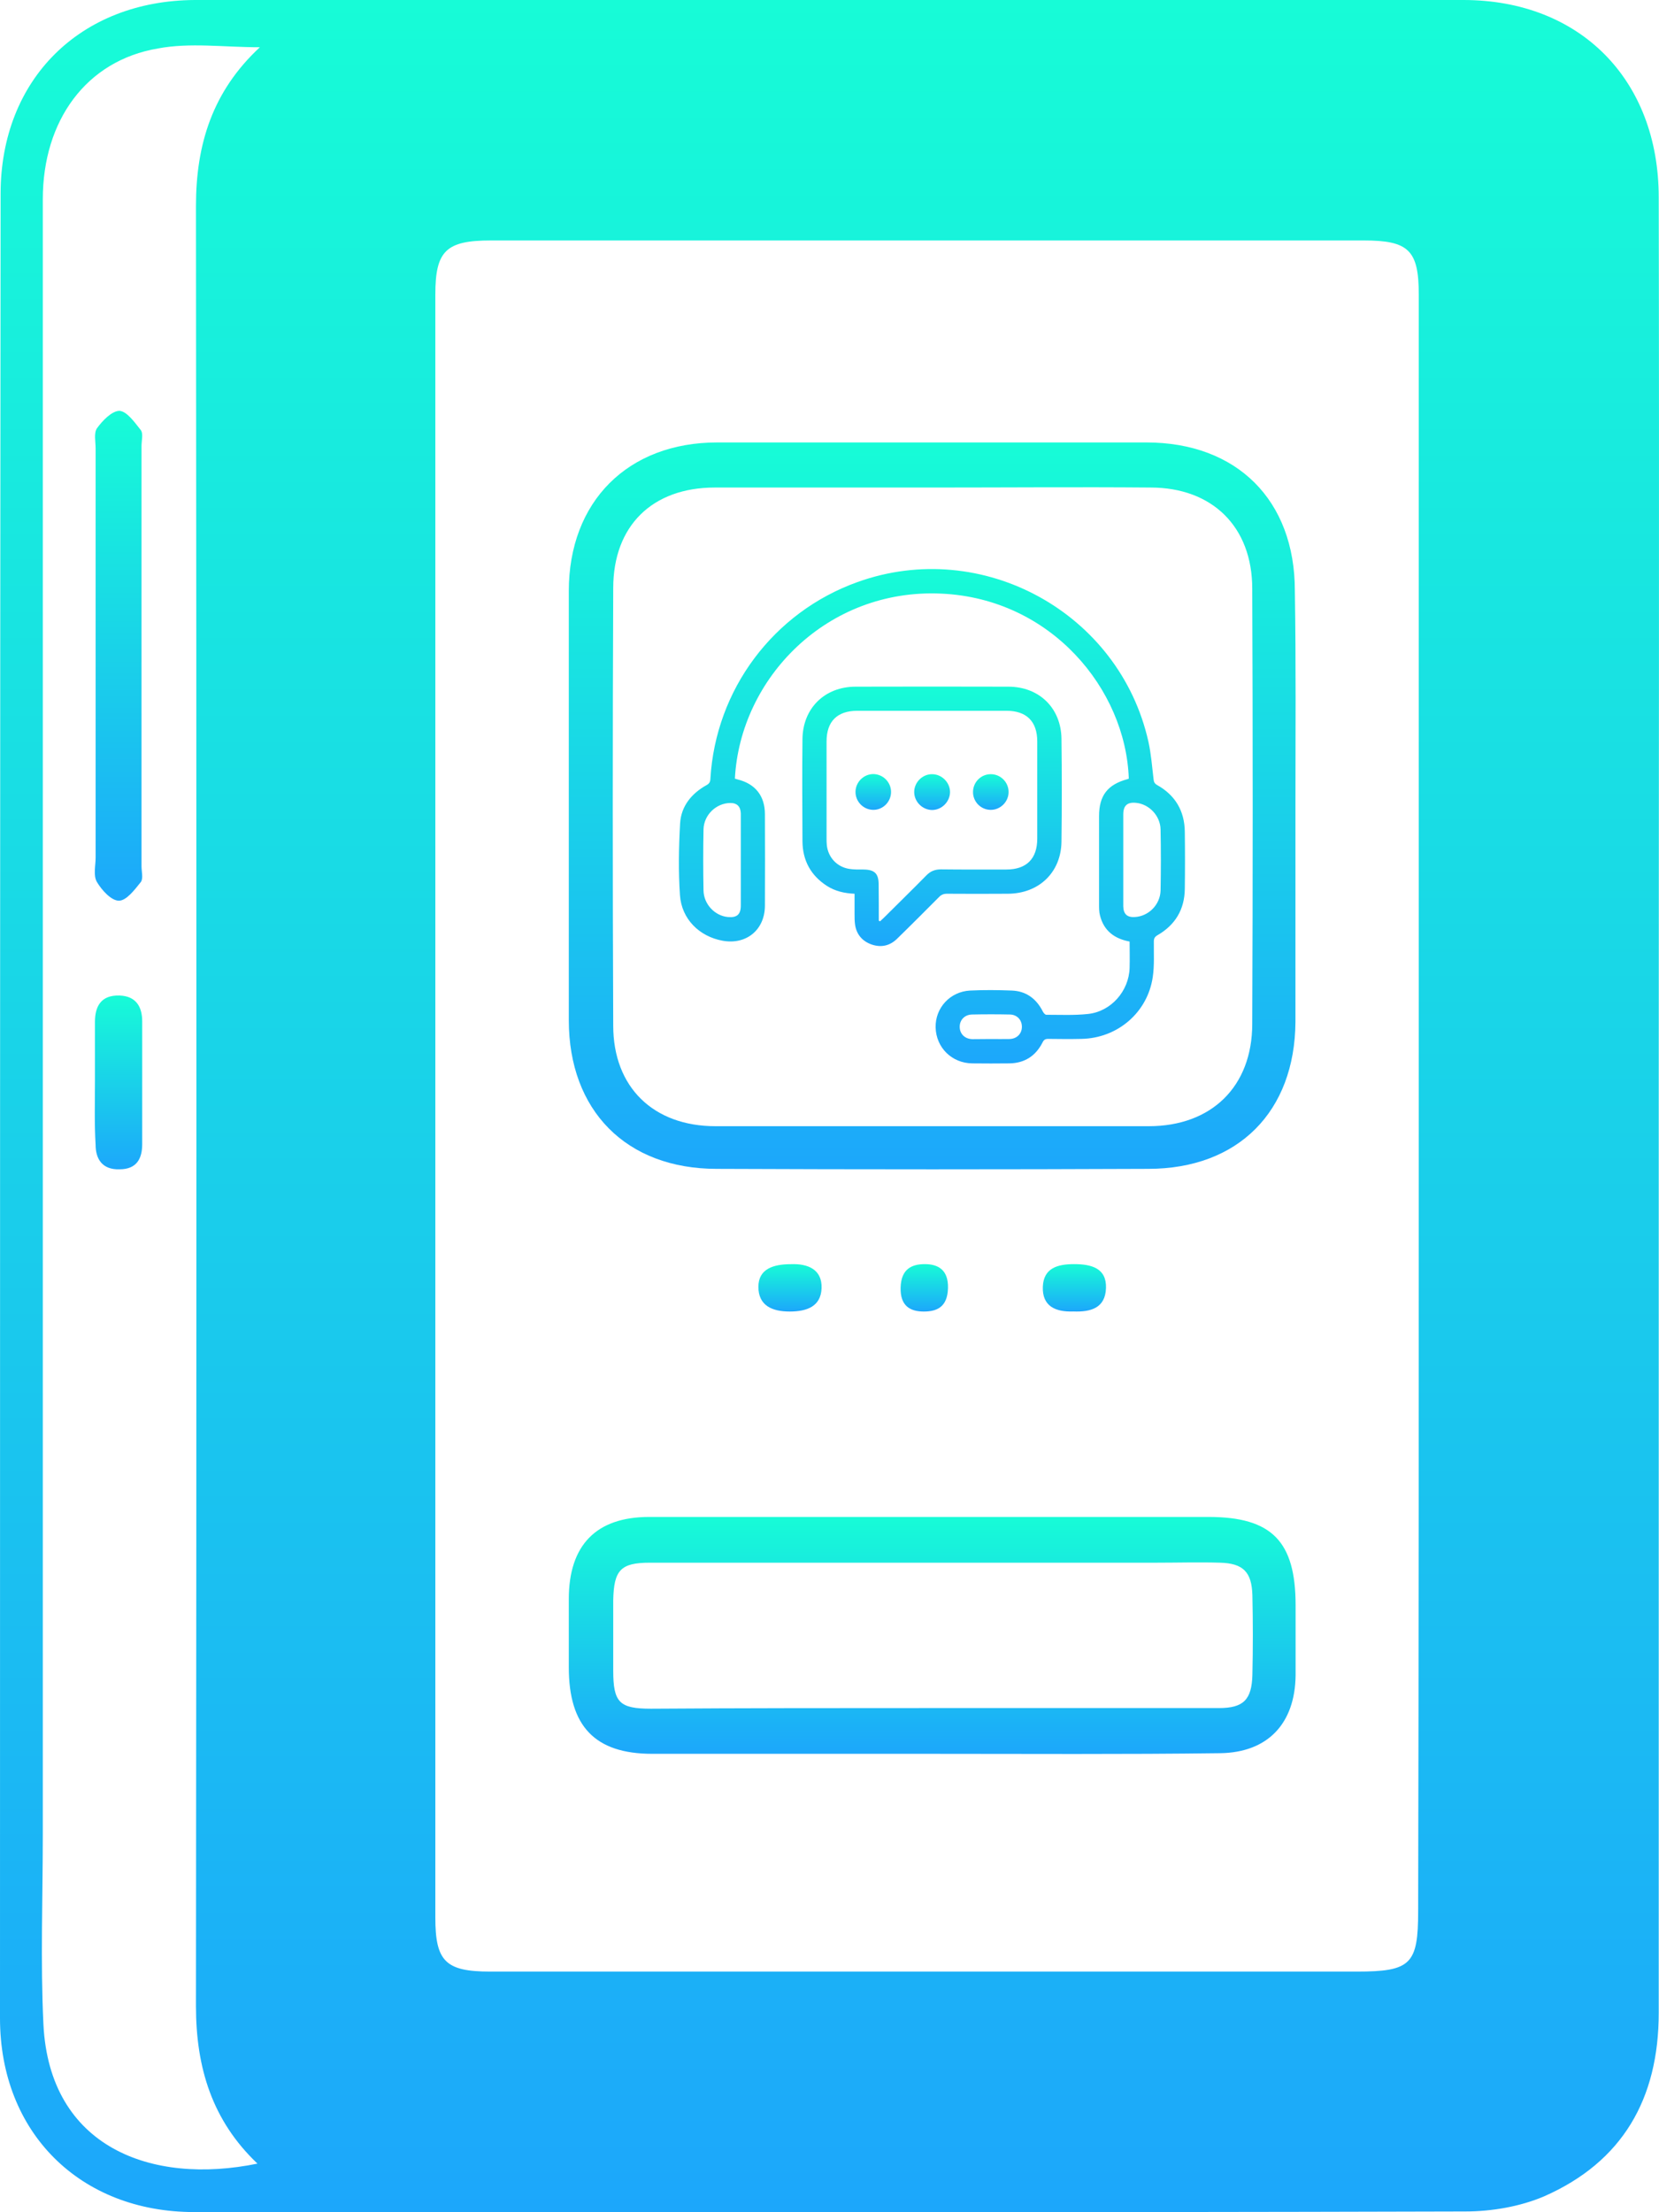 <svg width="105" height="140" viewBox="0 0 105 140" fill="none" xmlns="http://www.w3.org/2000/svg">
<path d="M104.983 70.148C104.983 89.238 104.983 108.289 104.983 127.379C104.983 132.822 102.693 136.809 97.732 138.994C96.206 139.645 94.412 139.952 92.733 139.952C65.905 140.029 39.116 139.99 12.288 139.99C5.076 139.99 0 134.969 0 127.724C0 89.238 0 50.752 0.038 12.266C0.038 5.022 5.076 0.038 12.326 0C39.078 0 65.867 0 92.619 0C99.984 0 104.983 5.022 104.983 12.496C105.021 31.701 104.983 50.944 104.983 70.148ZM89.795 69.995C89.795 52.861 89.795 35.764 89.795 18.63C89.795 15.831 89.146 15.218 86.322 15.218C67.89 15.218 49.496 15.218 31.064 15.218C28.24 15.218 27.553 15.87 27.553 18.63C27.553 52.861 27.553 87.13 27.553 121.361C27.553 124.121 28.202 124.772 31.026 124.772C49.305 124.772 67.585 124.772 85.864 124.772C89.299 124.772 89.757 124.312 89.757 120.939C89.795 103.958 89.795 86.977 89.795 69.995ZM16.448 2.99C14.158 2.99 12.021 2.683 9.998 3.067C5.457 3.833 2.709 7.628 2.709 12.611C2.709 47.111 2.709 81.572 2.709 116.071C2.709 120.096 2.557 124.121 2.748 128.107C3.129 135.889 9.579 138.304 16.295 136.924C13.433 134.202 12.403 130.867 12.403 126.957C12.441 88.97 12.441 51.021 12.403 13.033C12.403 9.161 13.433 5.788 16.448 2.99Z" fill="url(#paint0_linear_133_2565)"/>
<path d="M81.99 51.101C81.99 55.614 81.99 60.164 81.99 64.677C81.952 70.346 78.37 73.971 72.669 73.971C63.579 74.01 54.45 74.01 45.36 73.971C39.621 73.971 36 70.269 36 64.561C36 55.498 36 46.473 36 37.41C36 31.741 39.736 28 45.398 28C54.45 28 63.502 28 72.553 28C78.293 28 81.952 31.664 81.952 37.372C82.029 41.961 81.99 46.55 81.99 51.101ZM59.111 30.854C54.489 30.854 49.866 30.854 45.244 30.854C41.277 30.854 38.812 33.284 38.812 37.217C38.773 46.435 38.773 55.691 38.812 64.908C38.812 68.803 41.354 71.271 45.283 71.271C54.412 71.271 63.579 71.271 72.708 71.271C76.675 71.271 79.256 68.765 79.256 64.792C79.294 55.614 79.294 46.435 79.256 37.256C79.256 33.322 76.713 30.854 72.823 30.854C68.24 30.815 63.694 30.854 59.111 30.854Z" fill="url(#paint1_linear_133_2565)"/>
<path d="M71.494 59.585C70.523 59.406 69.858 58.895 69.619 57.932C69.56 57.711 69.56 57.472 69.56 57.233C69.56 55.376 69.56 53.51 69.56 51.653C69.56 50.349 70.097 49.65 71.358 49.309C71.392 49.301 71.417 49.284 71.443 49.275C71.247 43.609 66.526 37.892 59.599 37.568C52.34 37.219 46.844 42.928 46.512 49.275C46.563 49.292 46.623 49.309 46.682 49.327C47.798 49.599 48.412 50.366 48.412 51.525C48.42 53.459 48.42 55.393 48.412 57.327C48.403 58.844 47.236 59.807 45.736 59.534C44.271 59.27 43.138 58.171 43.035 56.646C42.933 55.146 42.959 53.629 43.044 52.121C43.103 51.022 43.768 50.213 44.722 49.684C44.893 49.591 44.953 49.48 44.961 49.292C45.293 43.635 48.949 38.744 54.274 36.835C62.164 33.998 70.863 38.77 72.687 46.949C72.857 47.725 72.917 48.526 73.011 49.318C73.028 49.497 73.079 49.591 73.241 49.684C74.382 50.323 74.97 51.32 74.987 52.624C75.004 53.834 75.004 55.052 74.987 56.262C74.97 57.557 74.382 58.537 73.258 59.185C73.087 59.287 73.028 59.389 73.028 59.577C73.019 60.327 73.07 61.093 72.959 61.835C72.627 64.084 70.727 65.703 68.444 65.746C67.745 65.763 67.038 65.754 66.339 65.746C66.151 65.746 66.066 65.805 65.981 65.976C65.547 66.828 64.848 67.279 63.894 67.296C63.11 67.305 62.317 67.305 61.533 67.296C60.238 67.279 59.25 66.299 59.216 65.021C59.19 63.786 60.127 62.755 61.397 62.687C62.275 62.644 63.161 62.653 64.038 62.687C64.942 62.721 65.589 63.198 65.998 64.007C66.041 64.093 66.143 64.22 66.22 64.22C67.097 64.22 67.992 64.263 68.861 64.169C70.318 64.016 71.451 62.721 71.494 61.255C71.511 60.693 71.494 60.156 71.494 59.585ZM71.093 54.422C71.093 55.376 71.093 56.339 71.093 57.293C71.093 57.31 71.093 57.336 71.093 57.353C71.102 57.847 71.341 58.069 71.835 58.034C72.695 57.983 73.428 57.259 73.454 56.356C73.479 55.069 73.479 53.783 73.454 52.496C73.437 51.627 72.738 50.894 71.911 50.809C71.349 50.749 71.093 50.979 71.093 51.542C71.093 52.513 71.093 53.467 71.093 54.422ZM46.887 54.439C46.887 53.467 46.887 52.505 46.887 51.533C46.887 51.516 46.887 51.491 46.887 51.474C46.87 51.031 46.639 50.809 46.205 50.818C45.319 50.835 44.544 51.576 44.526 52.496C44.501 53.783 44.501 55.069 44.526 56.356C44.544 57.225 45.242 57.958 46.069 58.034C46.639 58.086 46.887 57.873 46.887 57.302C46.887 56.347 46.887 55.393 46.887 54.439ZM62.709 65.754C63.101 65.754 63.493 65.763 63.885 65.754C64.354 65.746 64.677 65.422 64.677 64.979C64.677 64.544 64.371 64.212 63.919 64.203C63.118 64.186 62.326 64.186 61.525 64.203C61.048 64.212 60.733 64.553 60.741 64.996C60.749 65.439 61.073 65.754 61.55 65.763C61.942 65.763 62.326 65.754 62.709 65.754Z" fill="url(#paint2_linear_133_2565)"/>
<path d="M54.086 56.56C53.447 56.535 52.859 56.398 52.34 56.066C51.309 55.402 50.797 54.447 50.789 53.237C50.78 51.082 50.763 48.917 50.789 46.762C50.815 44.819 52.195 43.464 54.138 43.456C57.367 43.447 60.605 43.447 63.834 43.456C65.776 43.464 67.157 44.811 67.182 46.753C67.208 48.926 67.208 51.09 67.182 53.263C67.157 55.214 65.751 56.552 63.791 56.56C62.505 56.569 61.218 56.569 59.931 56.56C59.727 56.56 59.574 56.62 59.429 56.773C58.543 57.66 57.656 58.554 56.762 59.423C56.31 59.858 55.765 59.977 55.168 59.773C54.581 59.568 54.214 59.142 54.12 58.529C54.086 58.299 54.086 58.06 54.086 57.83C54.086 57.404 54.086 56.995 54.086 56.56ZM55.62 58.264C55.646 58.282 55.671 58.29 55.697 58.307C55.782 58.23 55.867 58.154 55.944 58.077C56.839 57.182 57.742 56.305 58.628 55.402C58.892 55.129 59.182 55.018 59.556 55.018C60.937 55.035 62.317 55.027 63.697 55.027C64.967 55.027 65.649 54.345 65.649 53.075C65.649 51.022 65.649 48.977 65.649 46.924C65.649 45.654 64.967 44.981 63.697 44.981C60.553 44.981 57.409 44.981 54.265 44.981C52.987 44.981 52.314 45.654 52.314 46.924C52.314 48.977 52.314 51.022 52.314 53.075C52.314 53.212 52.314 53.348 52.331 53.493C52.416 54.26 52.97 54.856 53.728 54.984C54.027 55.035 54.342 55.027 54.649 55.027C55.356 55.035 55.611 55.282 55.611 55.981C55.62 56.739 55.62 57.506 55.62 58.264Z" fill="url(#paint3_linear_133_2565)"/>
<path d="M58.995 48.994C59.608 48.994 60.136 49.523 60.128 50.136C60.119 50.749 59.591 51.269 58.978 51.261C58.373 51.244 57.87 50.741 57.861 50.136C57.853 49.514 58.381 48.986 58.995 48.994Z" fill="url(#paint4_linear_133_2565)"/>
<path d="M56.395 50.119C56.395 50.741 55.884 51.261 55.262 51.252C54.64 51.243 54.137 50.724 54.146 50.102C54.154 49.497 54.657 48.994 55.262 48.986C55.884 48.986 56.395 49.497 56.395 50.119Z" fill="url(#paint5_linear_133_2565)"/>
<path d="M63.834 50.127C63.834 50.749 63.306 51.261 62.692 51.252C62.07 51.244 61.567 50.724 61.584 50.102C61.593 49.488 62.096 48.994 62.701 48.994C63.323 48.986 63.842 49.505 63.834 50.127Z" fill="url(#paint6_linear_133_2565)"/>
<path d="M58.884 110.99C53.029 110.99 47.134 110.99 41.278 110.99C37.657 110.99 36 109.245 36 105.518C36 104.09 36 102.662 36 101.195C36 97.784 37.734 96 41.085 96C47.25 96 53.414 96 59.578 96C65.203 96 70.828 96 76.491 96C80.498 96 82 97.547 82 101.592C82 103.059 82 104.566 82 106.033C81.962 109.087 80.228 110.911 77.223 110.95C71.136 111.03 65.01 110.99 58.884 110.99ZM58.807 108.095C64.933 108.095 71.02 108.095 77.146 108.095C78.687 108.095 79.226 107.58 79.265 105.993C79.303 104.328 79.303 102.623 79.265 100.957C79.226 99.49 78.687 98.935 77.223 98.895C75.874 98.855 74.526 98.895 73.178 98.895C62.506 98.895 51.796 98.895 41.124 98.895C39.275 98.895 38.851 99.371 38.812 101.274C38.812 102.742 38.812 104.249 38.812 105.716C38.812 107.738 39.198 108.135 41.201 108.135C47.057 108.095 52.951 108.095 58.807 108.095Z" fill="url(#paint7_linear_133_2565)"/>
<path d="M50.064 80.003C51.139 79.961 52.041 80.341 51.998 81.523C51.956 82.662 51.096 83 49.978 83C48.86 83 48 82.62 48 81.438C48 80.299 48.946 80.003 50.064 80.003Z" fill="url(#paint8_linear_133_2565)"/>
<path d="M58.533 80C59.347 80 60.032 80.338 59.999 81.521C59.966 82.704 59.315 83 58.467 83C57.62 83 56.969 82.662 57.001 81.479C57.034 80.296 57.718 80 58.533 80Z" fill="url(#paint9_linear_133_2565)"/>
<path d="M67.934 82.996C66.792 83.038 65.958 82.658 66.002 81.435C66.046 80.253 66.924 80 67.978 80C69.076 80 70.043 80.253 69.999 81.519C69.955 82.785 69.032 83.038 67.934 82.996Z" fill="url(#paint10_linear_133_2565)"/>
<path d="M6.052 41.538C6.052 37.137 6.052 32.774 6.052 28.373C6.052 27.952 5.933 27.416 6.132 27.11C6.49 26.612 7.087 26 7.564 26C8.042 26.038 8.519 26.727 8.917 27.225C9.076 27.454 8.957 27.875 8.957 28.22C8.957 37.099 8.957 45.978 8.957 54.819C8.957 55.163 9.076 55.584 8.917 55.814C8.519 56.311 8.002 57 7.524 57C7.047 57 6.45 56.349 6.132 55.814C5.893 55.393 6.052 54.78 6.052 54.283C6.052 50.035 6.052 45.786 6.052 41.538Z" fill="url(#paint11_linear_133_2565)"/>
<path d="M6.01 68.407C6.01 67.148 6.01 65.927 6.01 64.668C6.01 63.705 6.379 62.964 7.567 63.001C8.631 63.038 9 63.742 9 64.631C9 67.222 9 69.814 9 72.406C9 73.295 8.672 73.999 7.567 73.999C6.461 74.036 6.051 73.332 6.051 72.443C5.969 71.073 6.01 69.74 6.01 68.407Z" fill="url(#paint12_linear_133_2565)"/>
<defs>
<linearGradient id="paint0_linear_133_2565" x1="52.5" y1="140" x2="52.5" y2="0" gradientUnits="userSpaceOnUse">
<stop stop-color="#1CA7FB"/>
<stop offset="1" stop-color="#17FCD7"/>
</linearGradient>
<linearGradient id="paint1_linear_133_2565" x1="59" y1="74" x2="59" y2="28" gradientUnits="userSpaceOnUse">
<stop stop-color="#1CA7FB"/>
<stop offset="1" stop-color="#17FCD7"/>
</linearGradient>
<linearGradient id="paint2_linear_133_2565" x1="58.984" y1="67.303" x2="58.984" y2="36.012" gradientUnits="userSpaceOnUse">
<stop stop-color="#1CA7FB"/>
<stop offset="1" stop-color="#17FCD7"/>
</linearGradient>
<linearGradient id="paint3_linear_133_2565" x1="58.989" y1="59.87" x2="58.989" y2="43.45" gradientUnits="userSpaceOnUse">
<stop stop-color="#1CA7FB"/>
<stop offset="1" stop-color="#17FCD7"/>
</linearGradient>
<linearGradient id="paint4_linear_133_2565" x1="58.995" y1="51.261" x2="58.995" y2="48.994" gradientUnits="userSpaceOnUse">
<stop stop-color="#1CA7FB"/>
<stop offset="1" stop-color="#17FCD7"/>
</linearGradient>
<linearGradient id="paint5_linear_133_2565" x1="55.27" y1="51.252" x2="55.27" y2="48.986" gradientUnits="userSpaceOnUse">
<stop stop-color="#1CA7FB"/>
<stop offset="1" stop-color="#17FCD7"/>
</linearGradient>
<linearGradient id="paint6_linear_133_2565" x1="62.709" y1="51.252" x2="62.709" y2="48.994" gradientUnits="userSpaceOnUse">
<stop stop-color="#1CA7FB"/>
<stop offset="1" stop-color="#17FCD7"/>
</linearGradient>
<linearGradient id="paint7_linear_133_2565" x1="59" y1="111" x2="59" y2="96" gradientUnits="userSpaceOnUse">
<stop stop-color="#1CA7FB"/>
<stop offset="1" stop-color="#17FCD7"/>
</linearGradient>
<linearGradient id="paint8_linear_133_2565" x1="50" y1="83" x2="50" y2="80" gradientUnits="userSpaceOnUse">
<stop stop-color="#1CA7FB"/>
<stop offset="1" stop-color="#17FCD7"/>
</linearGradient>
<linearGradient id="paint9_linear_133_2565" x1="58.5" y1="83" x2="58.5" y2="80" gradientUnits="userSpaceOnUse">
<stop stop-color="#1CA7FB"/>
<stop offset="1" stop-color="#17FCD7"/>
</linearGradient>
<linearGradient id="paint10_linear_133_2565" x1="68" y1="83" x2="68" y2="80" gradientUnits="userSpaceOnUse">
<stop stop-color="#1CA7FB"/>
<stop offset="1" stop-color="#17FCD7"/>
</linearGradient>
<linearGradient id="paint11_linear_133_2565" x1="7.5" y1="57" x2="7.5" y2="26" gradientUnits="userSpaceOnUse">
<stop stop-color="#1CA7FB"/>
<stop offset="1" stop-color="#17FCD7"/>
</linearGradient>
<linearGradient id="paint12_linear_133_2565" x1="7.5" y1="74" x2="7.5" y2="63" gradientUnits="userSpaceOnUse">
<stop stop-color="#1CA7FB"/>
<stop offset="1" stop-color="#17FCD7"/>
</linearGradient>
</defs>
</svg>
